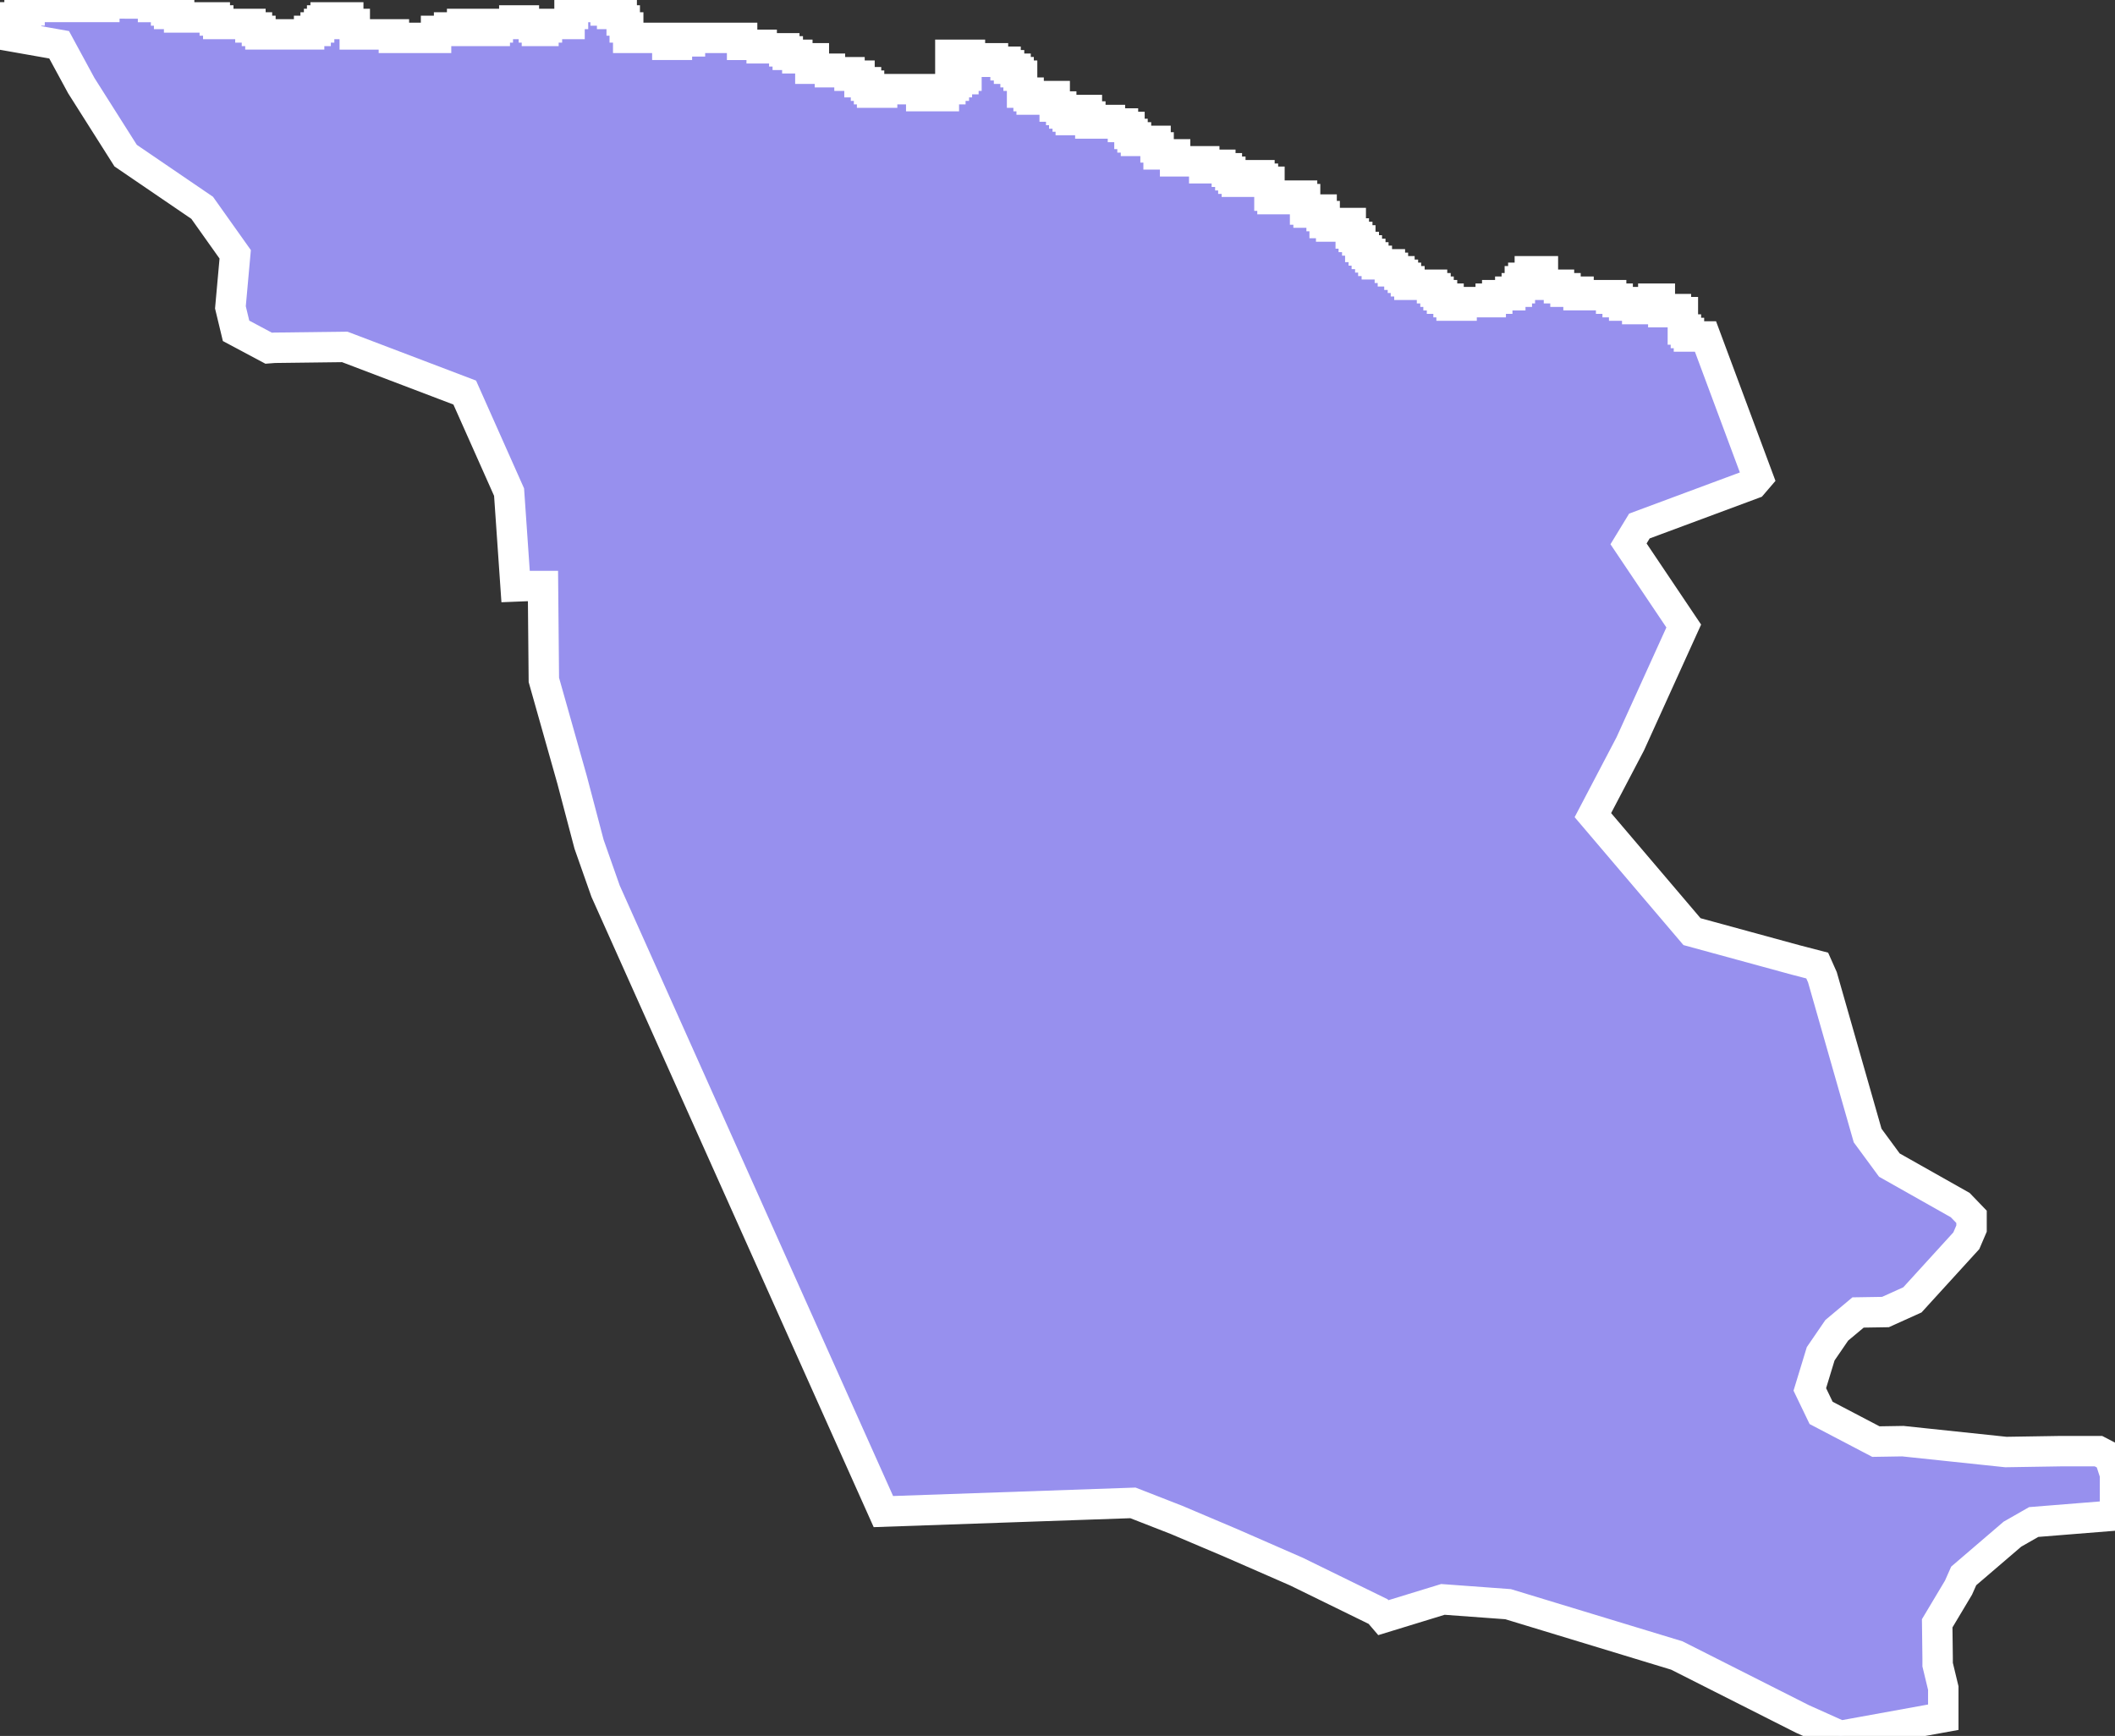 <svg xmlns="http://www.w3.org/2000/svg" viewBox="228.86 -2.4341639814906557e-14 48.65 39.93" width="48.65" height="39.93">
            <rect x="228.86" y="-2.4341639814906557e-14" width="48.65" height="39.93" fill="#333333" stroke="none"/>
            <path 
                d="m 231.63,0 0,0.08 -0.37,0 0,0.08 -1.57,0 -0.15,0 0,0.08 -0.08,0 0,0.08 -0.15,0 0,0.08 -0.15,0 0,0.07 -0.07,0 0,0.16 -0.15,0 0,0.08 -0.08,0 0,0.08 1.36,0.24 0.51,0.94 1.02,1.61 1.76,1.2 0.76,1.07 -0.11,1.22 0.13,0.54 0.75,0.4 0.13,-0.01 1.62,-0.02 2.76,1.05 1.02,2.29 0.15,2.17 0.25,-0.01 0.38,0 0.02,2.16 0.65,2.3 0.39,1.48 0.38,1.08 6.39,14.27 5.74,-0.2 1,0.39 1.25,0.53 1.51,0.66 1.88,0.92 0.12,0.14 1.37,-0.42 1.5,0.11 3.88,1.18 2.89,1.46 0.87,0.39 2.37,-0.43 0,-0.67 -0.13,-0.54 0,-0.14 -0.01,-0.81 0.49,-0.82 0.12,-0.27 1.12,-0.96 0.49,-0.28 1.87,-0.15 0,-0.95 -0.13,-0.4 -0.25,-0.13 -0.25,0 -0.63,0 -1.25,0.02 -2.37,-0.25 -0.62,0.01 -1.26,-0.66 -0.26,-0.54 0.25,-0.82 0.37,-0.54 0.49,-0.41 0.63,-0.01 0.62,-0.28 1.24,-1.36 0.12,-0.28 0,-0.27 -0.26,-0.27 -1.63,-0.92 -0.5,-0.68 -1.04,-3.64 -0.12,-0.27 -0.5,-0.13 -2.38,-0.65 -2.28,-2.68 0.86,-1.64 1.23,-2.71 -1.27,-1.89 0.25,-0.41 2.61,-0.97 0.12,-0.14 -1.21,-3.25 -0.38,0 0,-0.08 -0.07,0 0,-0.08 -0.07,0 0,-0.32 0,-0.08 -0.06,0 -0.1,0 0,-0.07 -0.14,0 0,0.07 -0.15,0 0,-0.07 -0.08,0 0,-0.24 -0.15,0 0,0.08 -0.15,0 0,0.08 -0.07,0 0,0.08 -0.15,0 0,-0.08 -0.3,0 0,-0.08 -0.15,0 0,-0.08 -0.15,0 0,-0.08 -0.75,0 0,-0.08 -0.3,0 0,-0.08 -0.15,0 0,-0.08 -0.37,0 0,-0.08 -0.08,0 0,-0.15 0.08,0 0,-0.08 -0.3,0 0,0.15 -0.15,0 0,0.08 -0.08,0 0,0.16 -0.07,0 0,0.08 -0.15,0 0,0.08 -0.3,0 0,0.08 -0.15,0 0,0.08 -0.67,0 0,0.08 -0.23,0 0,-0.08 -0.07,0 0,-0.08 -0.15,0 0,-0.08 -0.08,0 0,-0.08 -0.07,0 0,-0.08 -0.08,0 0,-0.08 -0.52,0 0,-0.08 -0.08,0 0,-0.08 -0.07,0 0,-0.07 -0.08,0 0,-0.08 -0.15,0 0,-0.08 -0.07,0 0,-0.08 -0.3,0 0,-0.08 -0.08,0 0,-0.08 -0.07,0 0,-0.08 -0.08,0 0,-0.08 -0.07,0 0,-0.08 -0.08,0 0,-0.15 -0.07,0 0,-0.08 -0.08,0 0,-0.08 -0.07,0 0,-0.24 -0.3,0 0,0.08 -0.15,0 0,-0.08 -0.15,0 0,-0.16 -0.07,0 0,-0.15 -0.15,0 0,0.07 -0.15,0 0,-0.07 -0.08,0 0,-0.24 -0.07,0 0,-0.08 -0.38,0 0,0.08 -0.3,0 0,-0.08 -0.07,0 0,-0.32 -0.15,0 0,-0.07 -0.08,0 0,-0.08 -0.22,0 0,0.08 -0.15,0 0,0.07 -0.15,0 0,-0.07 -0.08,0 0,-0.08 -0.07,0 0,-0.08 -0.08,0 0,-0.08 -0.15,0 0,-0.08 -0.29,0 0,0.08 -0.08,0 0,-0.16 -0.07,0 -0.6,0 0,-0.16 -0.38,0 0,-0.16 -0.07,0 0,-0.15 -0.45,0 0,-0.08 -0.08,0 0,-0.08 -0.07,0 0,-0.16 -0.15,0 0,-0.08 -0.3,0 0,-0.08 -0.23,0 0,0.08 -0.22,0 0,-0.16 -0.08,0 0,-0.15 -0.14,0 0,0.08 -0.08,0 0,0.15 -0.15,0 0,-0.08 -0.07,0 0,-0.07 -0.08,0 0,-0.08 -0.07,0 0,-0.08 -0.15,0 0,-0.24 -0.23,0 0,0.08 -0.3,0 0,-0.08 -0.07,0 0,-0.08 -0.15,0 0,-0.39 -0.08,0 0,-0.08 -0.07,0 0,-0.08 -0.15,0 0,-0.08 -0.08,0 0,-0.08 -0.29,0 0,-0.08 -0.53,0 0,-0.08 -0.45,0 0,0.32 0.37,0 0,0.16 -0.07,0 0,0.08 -0.15,0 0,0.07 -0.07,0 0,0.08 -0.08,0 0,0.08 -0.15,0 0,0.16 -0.52,0 0,-0.16 -0.9,0 0,0.08 -0.23,0 0,-0.08 -0.07,0 0,-0.08 -0.07,0 0,-0.08 -0.15,0 0,-0.15 -0.23,0 0,-0.08 -0.45,0 0,-0.08 -0.45,0 0,-0.16 0.08,0 0,-0.08 -0.38,0 0,-0.08 -0.22,0 0,-0.08 -0.08,0 0,-0.07 -0.52,0 0,-0.08 -0.45,0 0,-0.16 -1.2,0 0,0.08 -0.3,0 0,0.08 -0.22,0 0,-0.16 -0.9,0 0,-0.24 -0.08,0 0,-0.16 -0.07,0 0,-0.15 -0.22,0 0,-0.08 -0.15,0 0,-0.08 -0.75,0 0,0.16 -0.08,0 0,0.23 -0.52,0 0,0.08 -0.08,0 0,0.08 -0.15,0 0,-0.08 -0.07,0 0,-0.08 -0.23,0 0,-0.08 -0.22,0 0,0.08 -0.38,0 0,0.08 -0.07,0 0,0.08 -0.45,0 0,-0.08 -0.07,0 0,-0.08 -0.23,0 0,0.08 -0.3,0 0,0.08 -0.3,0 0,0.16 -0.97,0 0,-0.08 -0.9,0 0,-0.24 -0.15,0 0,-0.15 -0.52,0 0,0.07 -0.08,0 0,0.08 -0.07,0 0,0.08 -0.08,0 0,0.08 -0.15,0 0,0.08 -1.12,0 0,-0.08 -0.08,0 0,-0.08 -0.15,0 0,-0.08 -0.74,0 0,-0.08 -0.08,0 0,-0.07 -0.82,0 0,-0.08 -0.23,0 0,-0.08 -0.07,0 0,-0.08 -0.3,0 0,-0.08 -0.3,0 0,-0.08 -0.45,0 z" 
                fill="rgb(151, 144, 238)" 
                stroke="white" 
                stroke-width=".7px"
                title="Isabela" 
                id="PR-IS" 
            />
        </svg>